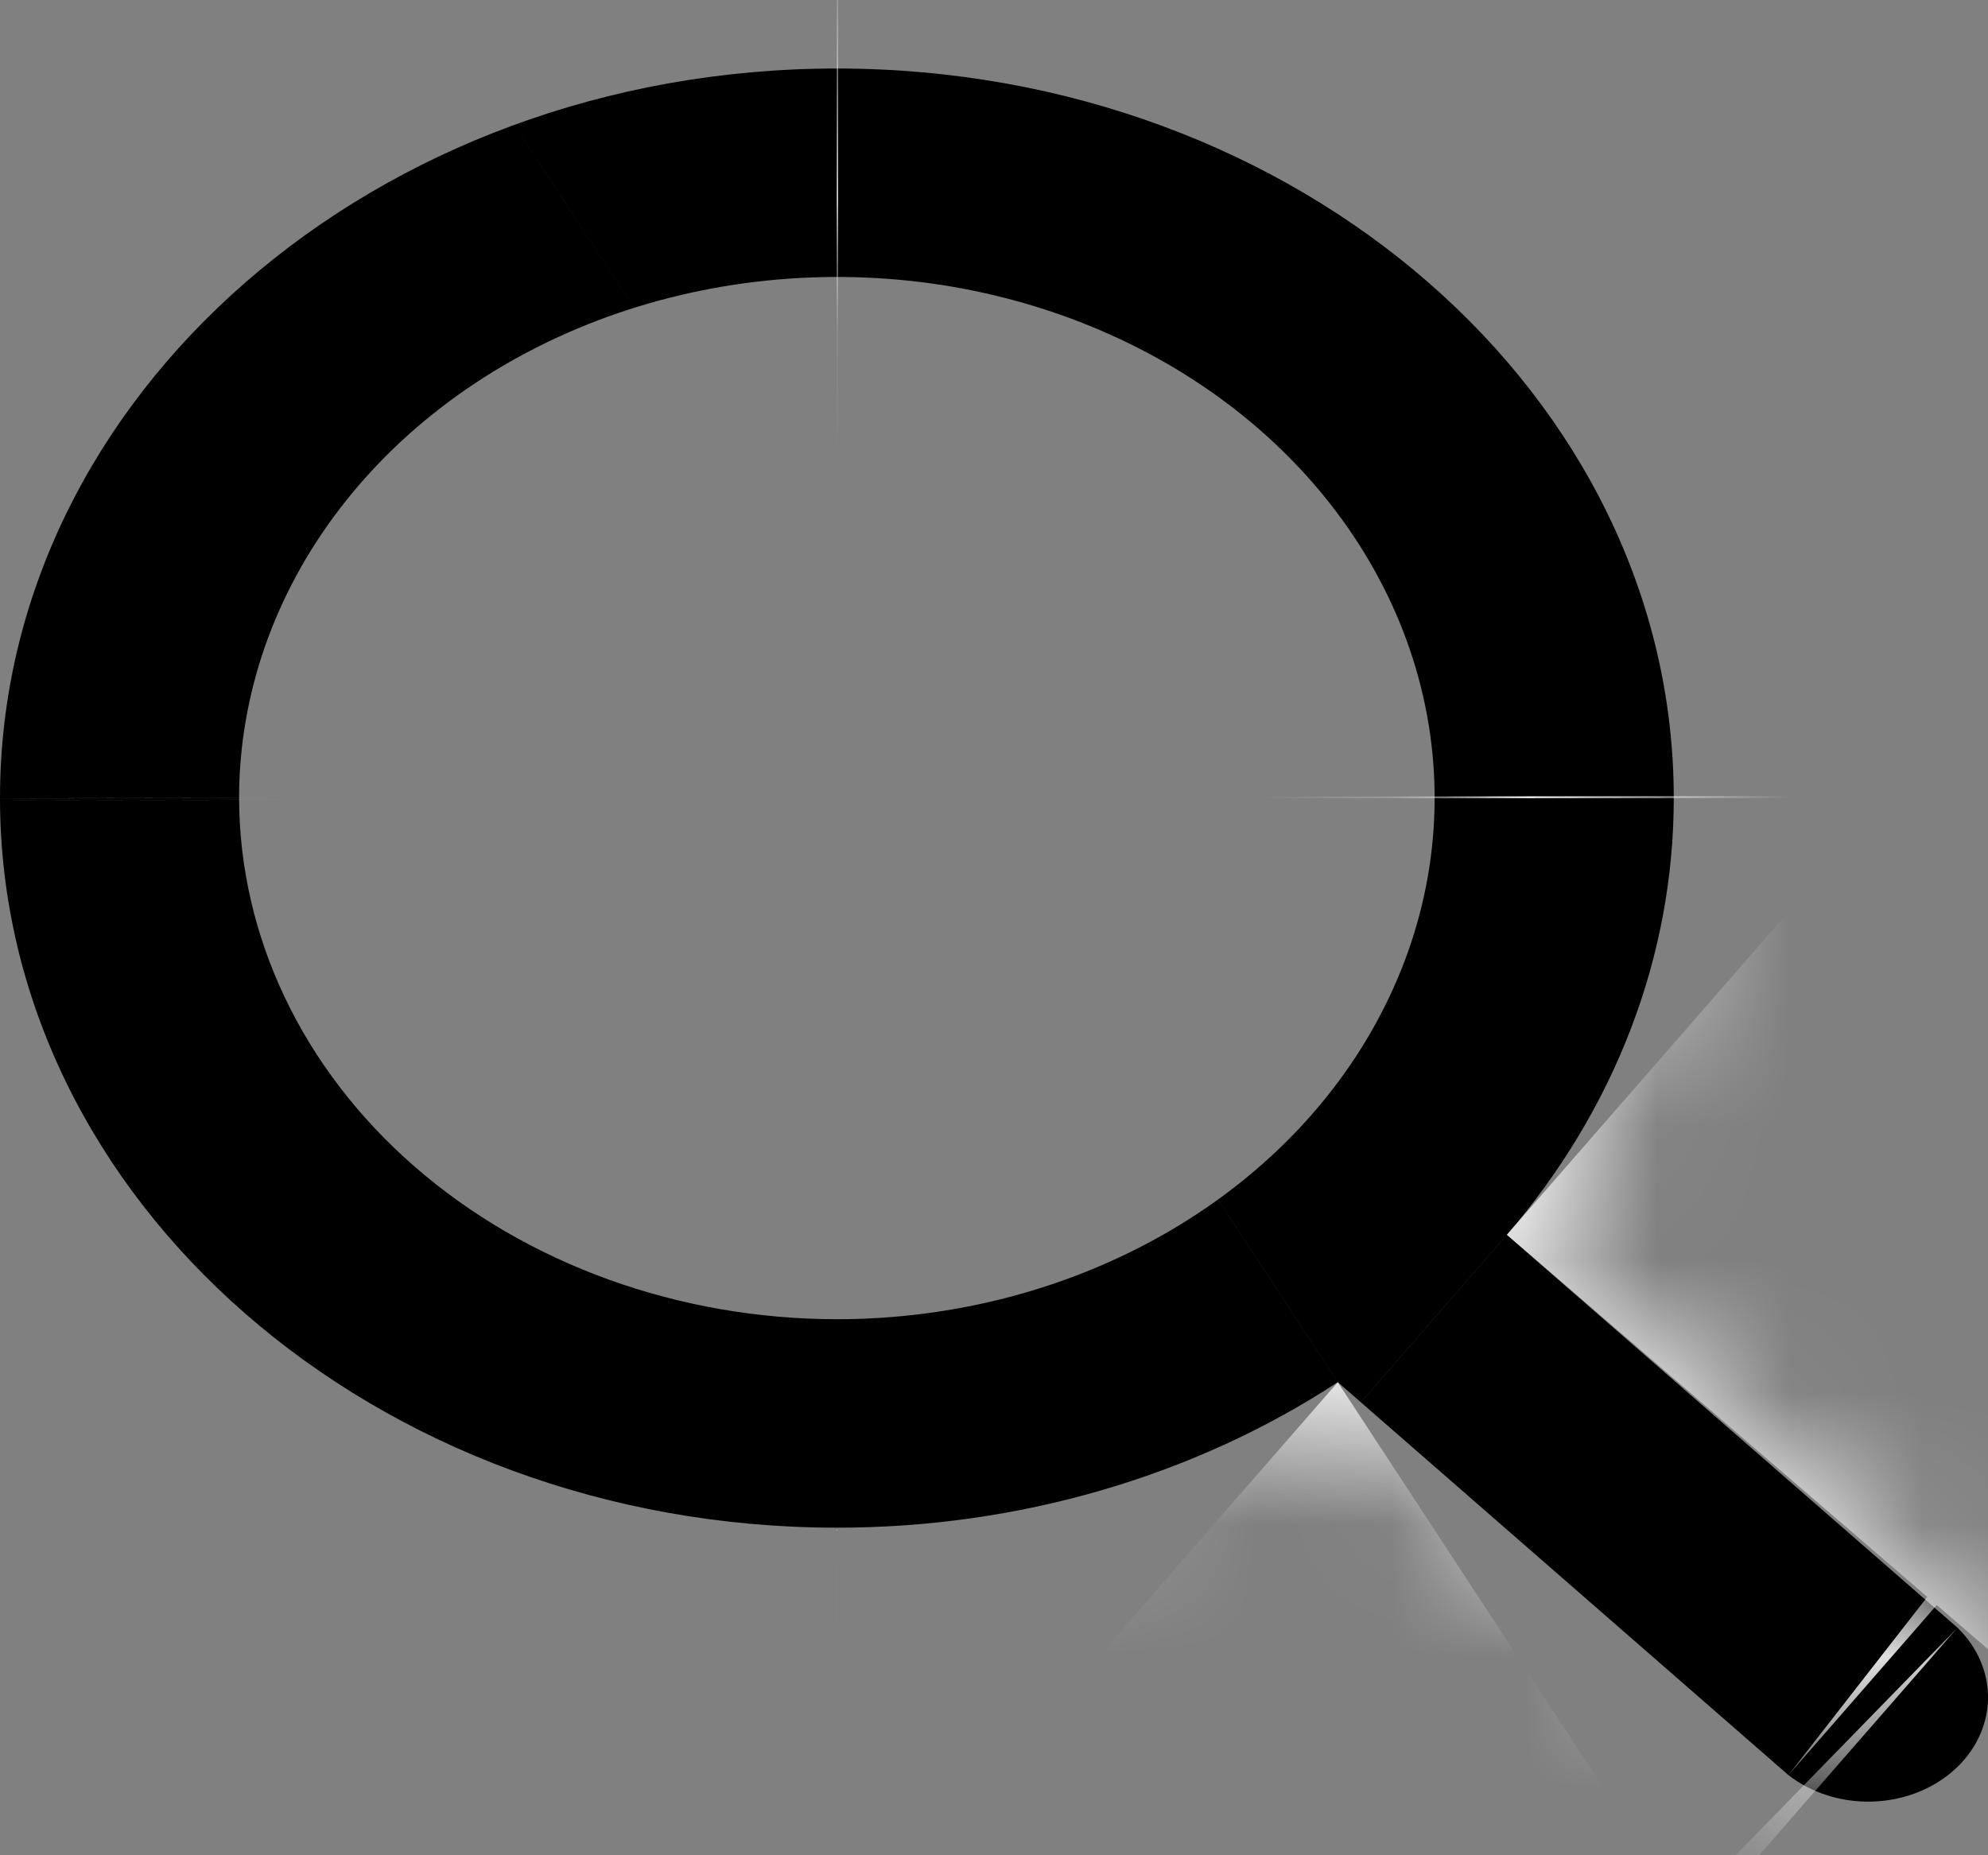 <svg width="15" height="14" viewBox="0 0 15 14" fill="none" xmlns="http://www.w3.org/2000/svg">
<rect x="0" y="0" width="15" height="14" fill="#808080" stroke="none"/>
<mask id="path-1-inside-1_38_26" fill="white">
<path d="M14.77 12.283L11.37 9.318C12.188 8.368 12.63 7.211 12.629 6.022C12.629 2.987 9.796 0.517 6.314 0.517C2.833 0.517 0 2.987 0 6.022C0 9.058 2.833 11.528 6.314 11.528C7.677 11.529 9.004 11.144 10.094 10.43L13.494 13.395C13.666 13.529 13.891 13.601 14.122 13.595C14.353 13.589 14.572 13.507 14.735 13.365C14.899 13.222 14.993 13.031 15 12.83C15.006 12.629 14.924 12.433 14.77 12.283ZM1.804 6.022C1.804 5.245 2.069 4.484 2.564 3.838C3.06 3.191 3.764 2.687 4.588 2.389C5.413 2.092 6.319 2.014 7.194 2.165C8.069 2.317 8.873 2.692 9.504 3.242C10.134 3.792 10.564 4.492 10.738 5.255C10.912 6.018 10.823 6.809 10.481 7.527C10.14 8.246 9.562 8.86 8.82 9.292C8.078 9.724 7.206 9.955 6.314 9.955C5.119 9.954 3.972 9.539 3.127 8.802C2.281 8.065 1.806 7.065 1.804 6.022Z"/>
</mask>
<path d="M14.77 12.283L11.37 9.318C12.188 8.368 12.63 7.211 12.629 6.022C12.629 2.987 9.796 0.517 6.314 0.517C2.833 0.517 0 2.987 0 6.022C0 9.058 2.833 11.528 6.314 11.528C7.677 11.529 9.004 11.144 10.094 10.43L13.494 13.395C13.666 13.529 13.891 13.601 14.122 13.595C14.353 13.589 14.572 13.507 14.735 13.365C14.899 13.222 14.993 13.031 15 12.83C15.006 12.629 14.924 12.433 14.77 12.283ZM1.804 6.022C1.804 5.245 2.069 4.484 2.564 3.838C3.06 3.191 3.764 2.687 4.588 2.389C5.413 2.092 6.319 2.014 7.194 2.165C8.069 2.317 8.873 2.692 9.504 3.242C10.134 3.792 10.564 4.492 10.738 5.255C10.912 6.018 10.823 6.809 10.481 7.527C10.14 8.246 9.562 8.86 8.82 9.292C8.078 9.724 7.206 9.955 6.314 9.955C5.119 9.954 3.972 9.539 3.127 8.802C2.281 8.065 1.806 7.065 1.804 6.022Z" fill="black"/>
<path d="M14.77 12.283L30.83 -4.182L30.37 -4.631L29.885 -5.053L14.77 12.283ZM11.37 9.318L-6.055 -5.694L-20.979 11.628L-3.746 26.654L11.37 9.318ZM12.629 6.022H-10.371V6.037L-10.371 6.051L12.629 6.022ZM6.314 11.528L6.336 -11.472L6.325 -11.472H6.314V11.528ZM10.094 10.43L25.209 -6.906L12.072 -18.36L-2.508 -8.81L10.094 10.43ZM13.494 13.395L-1.621 30.731L-1.144 31.147L-0.645 31.536L13.494 13.395ZM1.804 6.022H-21.196V6.038L-21.196 6.054L1.804 6.022ZM6.314 9.955L6.29 32.955L6.302 32.955H6.314V9.955ZM29.885 -5.053L26.485 -8.018L-3.746 26.654L-0.345 29.619L29.885 -5.053ZM28.795 24.33C33 19.449 35.638 13.026 35.629 5.994L-10.371 6.051C-10.377 1.396 -8.623 -2.714 -6.055 -5.694L28.795 24.33ZM35.629 6.022C35.629 -12.575 19.437 -22.483 6.314 -22.483V23.517C0.156 23.517 -10.371 18.549 -10.371 6.022H35.629ZM6.314 -22.483C-6.808 -22.483 -23 -12.575 -23 6.022H23C23 18.549 12.473 23.517 6.314 23.517V-22.483ZM-23 6.022C-23 24.62 -6.808 34.528 6.314 34.528V-11.472C12.473 -11.472 23 -6.504 23 6.022H-23ZM6.292 34.528C11.921 34.533 17.675 32.959 22.696 29.671L-2.508 -8.81C0.333 -10.671 3.434 -11.475 6.336 -11.472L6.292 34.528ZM-5.021 27.766L-1.621 30.731L28.61 -3.941L25.209 -6.906L-5.021 27.766ZM-0.645 31.536C3.974 35.136 9.47 36.715 14.683 36.588L13.561 -9.398C18.312 -9.514 23.359 -8.077 27.633 -4.746L-0.645 31.536ZM14.683 36.588C19.895 36.461 25.366 34.611 29.851 30.701L-0.38 -3.971C3.778 -7.596 8.81 -9.282 13.561 -9.398L14.683 36.588ZM29.851 30.701C34.421 26.715 37.76 20.677 37.988 13.568L-7.989 12.092C-7.773 5.385 -4.624 -0.271 -0.38 -3.971L29.851 30.701ZM37.988 13.568C38.217 6.439 35.254 0.133 30.83 -4.182L-1.289 28.747C-5.406 24.733 -8.204 18.818 -7.989 12.092L37.988 13.568ZM24.804 6.022C24.804 10.555 23.244 14.664 20.82 17.828L-15.692 -10.152C-19.107 -5.696 -21.196 -0.066 -21.196 6.022H24.804ZM20.82 17.828C18.434 20.941 15.392 22.942 12.401 24.022L-3.224 -19.243C-7.863 -17.568 -12.315 -14.559 -15.692 -10.152L20.82 17.828ZM12.401 24.022C9.414 25.1 6.271 25.349 3.264 24.827L11.125 -20.496C6.368 -21.321 1.411 -20.917 -3.224 -19.243L12.401 24.022ZM3.264 24.827C0.257 24.306 -2.875 22.963 -5.612 20.578L24.619 -14.094C20.621 -17.58 15.881 -19.671 11.125 -20.496L3.264 24.827ZM-5.612 20.578C-8.378 18.166 -10.7 14.69 -11.686 10.371L33.162 0.14C31.828 -5.705 28.647 -10.582 24.619 -14.094L-5.612 20.578ZM-11.686 10.371C-12.682 6.005 -12.129 1.522 -10.293 -2.342L31.256 17.397C33.775 12.095 34.506 6.032 33.162 0.14L-11.686 10.371ZM-10.293 -2.342C-8.488 -6.143 -5.687 -8.874 -2.758 -10.581L20.398 29.166C24.811 26.595 28.768 22.634 31.256 17.397L-10.293 -2.342ZM-2.758 -10.581C0.156 -12.279 3.305 -13.045 6.314 -13.045V32.955C11.108 32.955 16 31.728 20.398 29.166L-2.758 -10.581ZM6.338 -13.045C10.294 -13.041 14.615 -11.696 18.242 -8.534L-11.989 26.138C-6.671 30.774 -0.057 32.948 6.29 32.955L6.338 -13.045ZM18.242 -8.534C21.968 -5.285 24.796 -0.151 24.804 5.991L-21.196 6.054C-21.184 14.281 -17.406 21.414 -11.989 26.138L18.242 -8.534Z" fill="white" mask="url(#path-1-inside-1_38_26)"/>
</svg>
